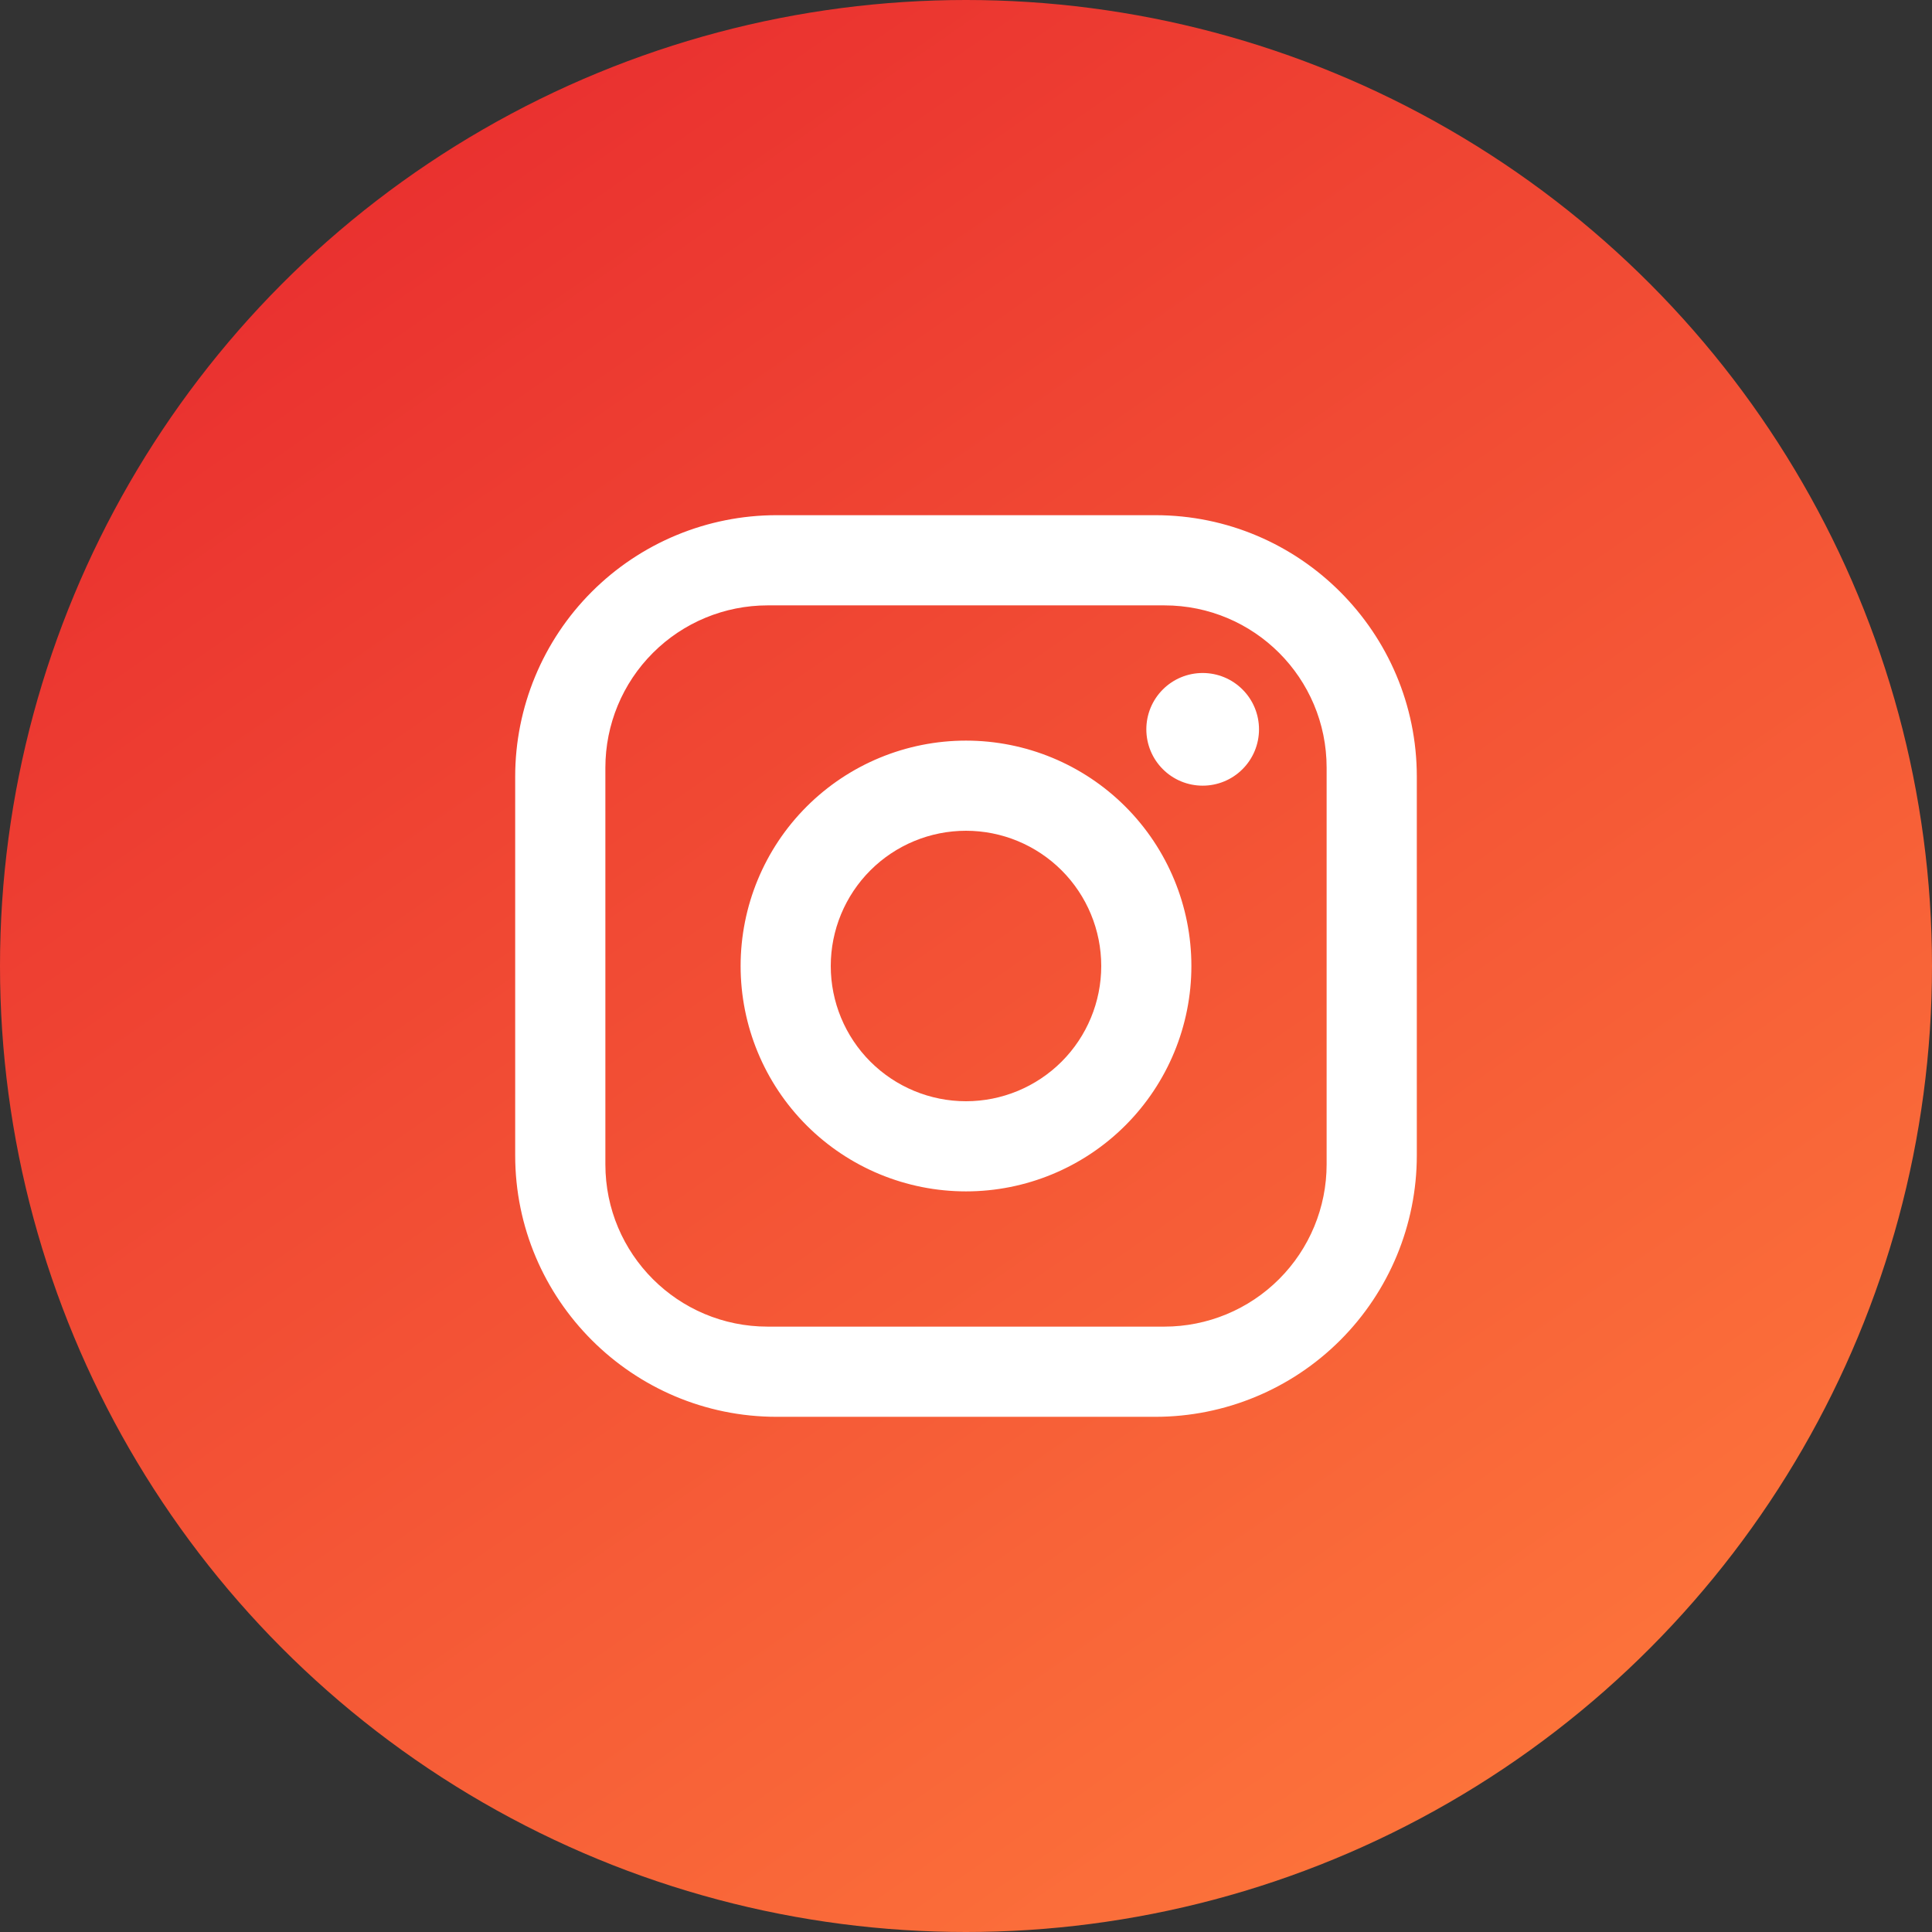 <svg width="50" height="50" viewBox="0 0 50 50" fill="none" xmlns="http://www.w3.org/2000/svg">
<rect x="0" y="0" width="50" height="50" fill="#333333" stroke="none"/>
<circle cx="25" cy="25" r="25" fill="url(#paint0_linear_217_336)"/>
<path d="M20.1 13.333H29.9C33.633 13.333 36.667 16.367 36.667 20.1V29.9C36.667 31.695 35.954 33.416 34.685 34.685C33.416 35.954 31.695 36.667 29.9 36.667H20.1C16.367 36.667 13.333 33.633 13.333 29.9V20.1C13.333 18.305 14.046 16.584 15.315 15.315C16.584 14.046 18.305 13.333 20.1 13.333ZM19.867 15.667C18.753 15.667 17.684 16.109 16.897 16.897C16.109 17.684 15.667 18.753 15.667 19.867V30.133C15.667 32.455 17.545 34.333 19.867 34.333H30.133C31.247 34.333 32.316 33.891 33.103 33.103C33.891 32.316 34.333 31.247 34.333 30.133V19.867C34.333 17.545 32.455 15.667 30.133 15.667H19.867ZM31.125 17.417C31.512 17.417 31.883 17.57 32.156 17.844C32.43 18.117 32.583 18.488 32.583 18.875C32.583 19.262 32.43 19.633 32.156 19.906C31.883 20.18 31.512 20.333 31.125 20.333C30.738 20.333 30.367 20.18 30.094 19.906C29.82 19.633 29.667 19.262 29.667 18.875C29.667 18.488 29.82 18.117 30.094 17.844C30.367 17.57 30.738 17.417 31.125 17.417ZM25 19.167C26.547 19.167 28.031 19.781 29.125 20.875C30.219 21.969 30.833 23.453 30.833 25C30.833 26.547 30.219 28.031 29.125 29.125C28.031 30.219 26.547 30.833 25 30.833C23.453 30.833 21.969 30.219 20.875 29.125C19.781 28.031 19.167 26.547 19.167 25C19.167 23.453 19.781 21.969 20.875 20.875C21.969 19.781 23.453 19.167 25 19.167ZM25 21.5C24.072 21.5 23.181 21.869 22.525 22.525C21.869 23.181 21.5 24.072 21.5 25C21.5 25.928 21.869 26.819 22.525 27.475C23.181 28.131 24.072 28.5 25 28.5C25.928 28.5 26.818 28.131 27.475 27.475C28.131 26.819 28.5 25.928 28.5 25C28.5 24.072 28.131 23.181 27.475 22.525C26.818 21.869 25.928 21.5 25 21.5Z" fill="white"/>
<defs>
<linearGradient id="paint0_linear_217_336" x1="19" y1="-3.5" x2="50" y2="41" gradientUnits="userSpaceOnUse">
<stop stop-color="#E92F2F"/>
<stop offset="1" stop-color="#FD753B"/>
</linearGradient>
</defs>
</svg>
